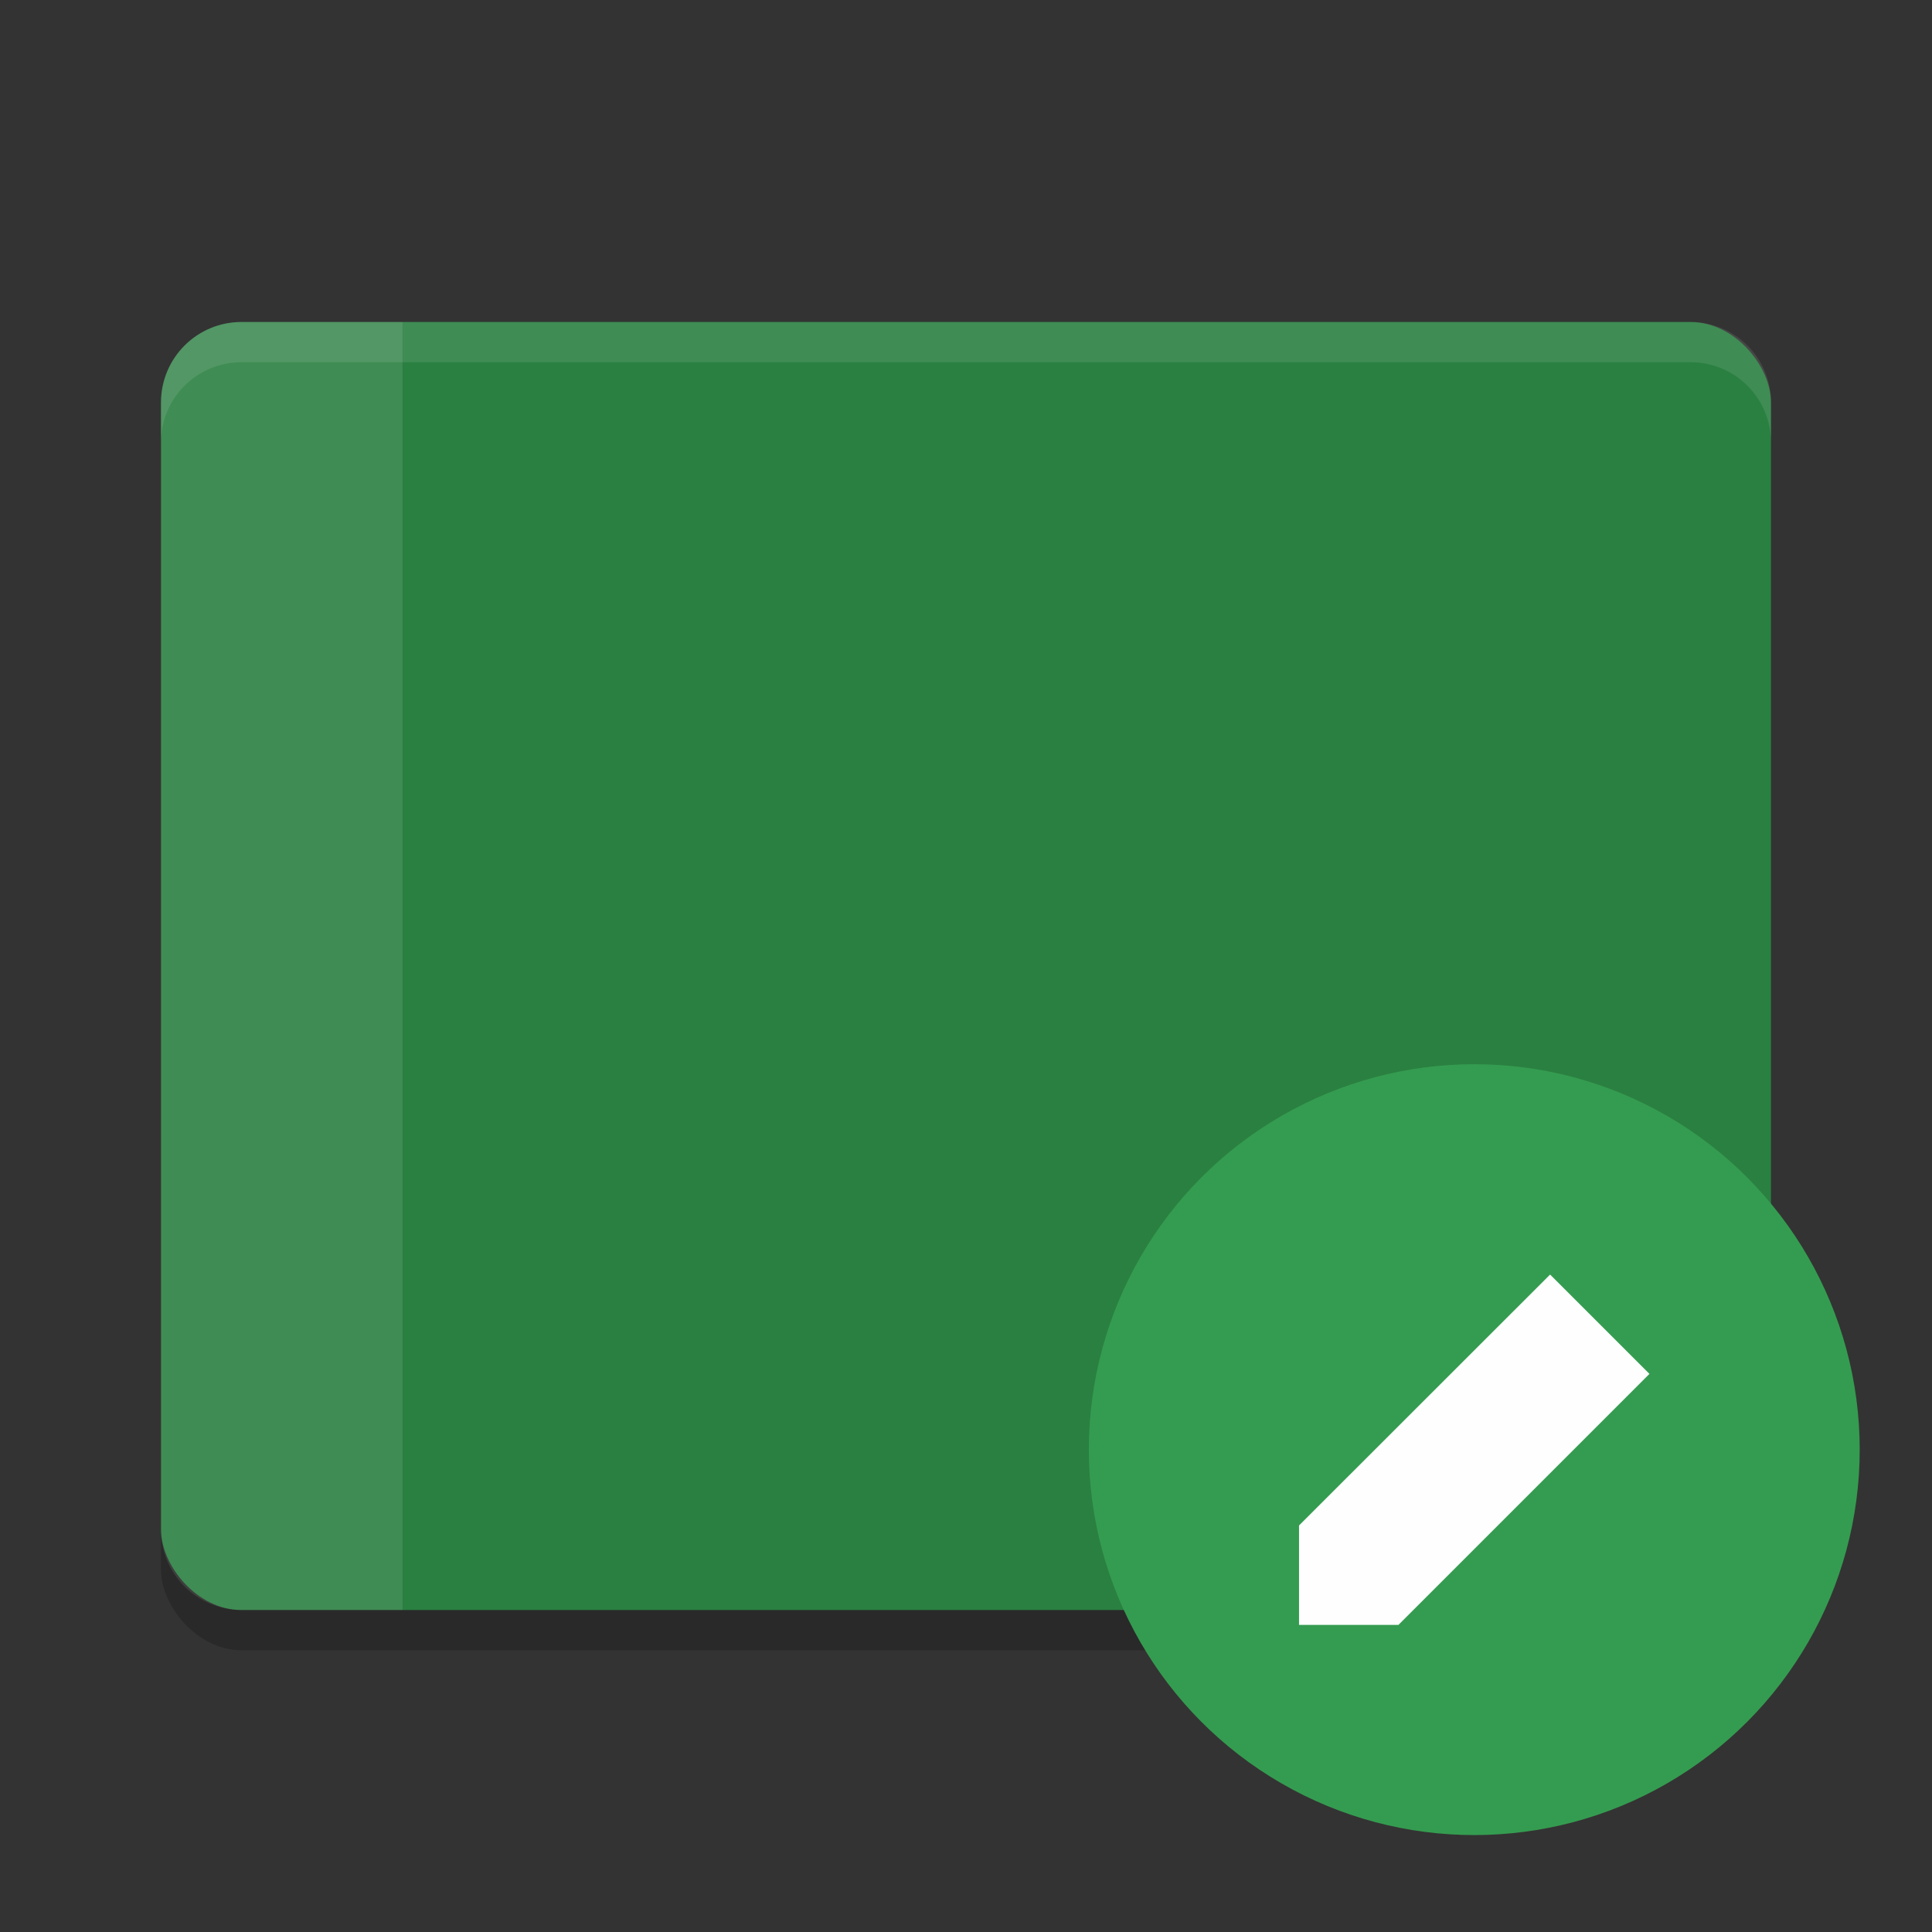 <?xml version="1.0" encoding="UTF-8" standalone="no"?>
<svg
   xmlns:dc="http://purl.org/dc/elements/1.1/"
   xmlns:cc="http://creativecommons.org/ns#"
   xmlns:rdf="http://www.w3.org/1999/02/22-rdf-syntax-ns#"
   xmlns:svg="http://www.w3.org/2000/svg"
   xmlns="http://www.w3.org/2000/svg"
   xmlns:sodipodi="http://sodipodi.sourceforge.net/DTD/sodipodi-0.dtd"
   xmlns:inkscape="http://www.inkscape.org/namespaces/inkscape"
   width="24"
   height="24"
   version="1"
   id="svg14"
   sodipodi:docname="input-tablet.svg"
   inkscape:version="0.92.5 (2060ec1f9f, 2020-04-08)">
  <rect width="100%" height="100%" fill="#333333" stroke="none"/>
  <defs
     id="defs18" />
  <sodipodi:namedview
     pagecolor="#fefefe"
     bordercolor="#33994e"
     borderopacity="1"
     objecttolerance="10"
     gridtolerance="10"
     guidetolerance="10"
     inkscape:pageopacity="0"
     inkscape:pageshadow="2"
     inkscape:window-width="783"
     inkscape:window-height="480"
     id="namedview16"
     showgrid="false"
     inkscape:zoom="9.8333333"
     inkscape:cx="12.661017"
     inkscape:cy="12"
     inkscape:current-layer="svg14"
     inkscape:window-x="0"
     inkscape:window-y="28"
     inkscape:window-maximized="0" />
  <rect
     style="opacity:0.2"
     width="20"
     height="16"
     x="2"
     y="4.5"
     rx="1"
     ry="1"
     id="rect2" />
  <rect
     style="fill:#2a8041;fill-opacity:1"
     width="20"
     height="16"
     x="2"
     y="4"
     rx="1"
     ry="1"
     id="rect4" />
  <circle
     style="fill:#349c50;fill-opacity:1;stroke-width:0.871"
     cx="18.314"
     cy="18.008"
     r="4.788"
     id="circle6" />
  <path
     style="fill:#fefefe;stroke-width:0.871"
     d="m 16.137,18.95 v 1.235 h 1.235 l 3.118,-3.118 -1.234,-1.234 z"
     id="path8"
     inkscape:connector-curvature="0" />
  <path
     style="fill:#fefefe;opacity:0.1"
     d="M 3 4 C 2.446 4 2 4.446 2 5 L 2 19 C 2 19.554 2.446 20 3 20 L 5 20 L 5 4 L 3 4 z"
     id="path10" />
  <path
     style="fill:#fefefe;opacity:0.1"
     d="M 3 4 C 2.446 4 2 4.446 2 5 L 2 5.5 C 2 4.946 2.446 4.5 3 4.5 L 21 4.5 C 21.554 4.5 22 4.946 22 5.5 L 22 5 C 22 4.446 21.554 4 21 4 L 3 4 z"
     id="path12" />
</svg>
